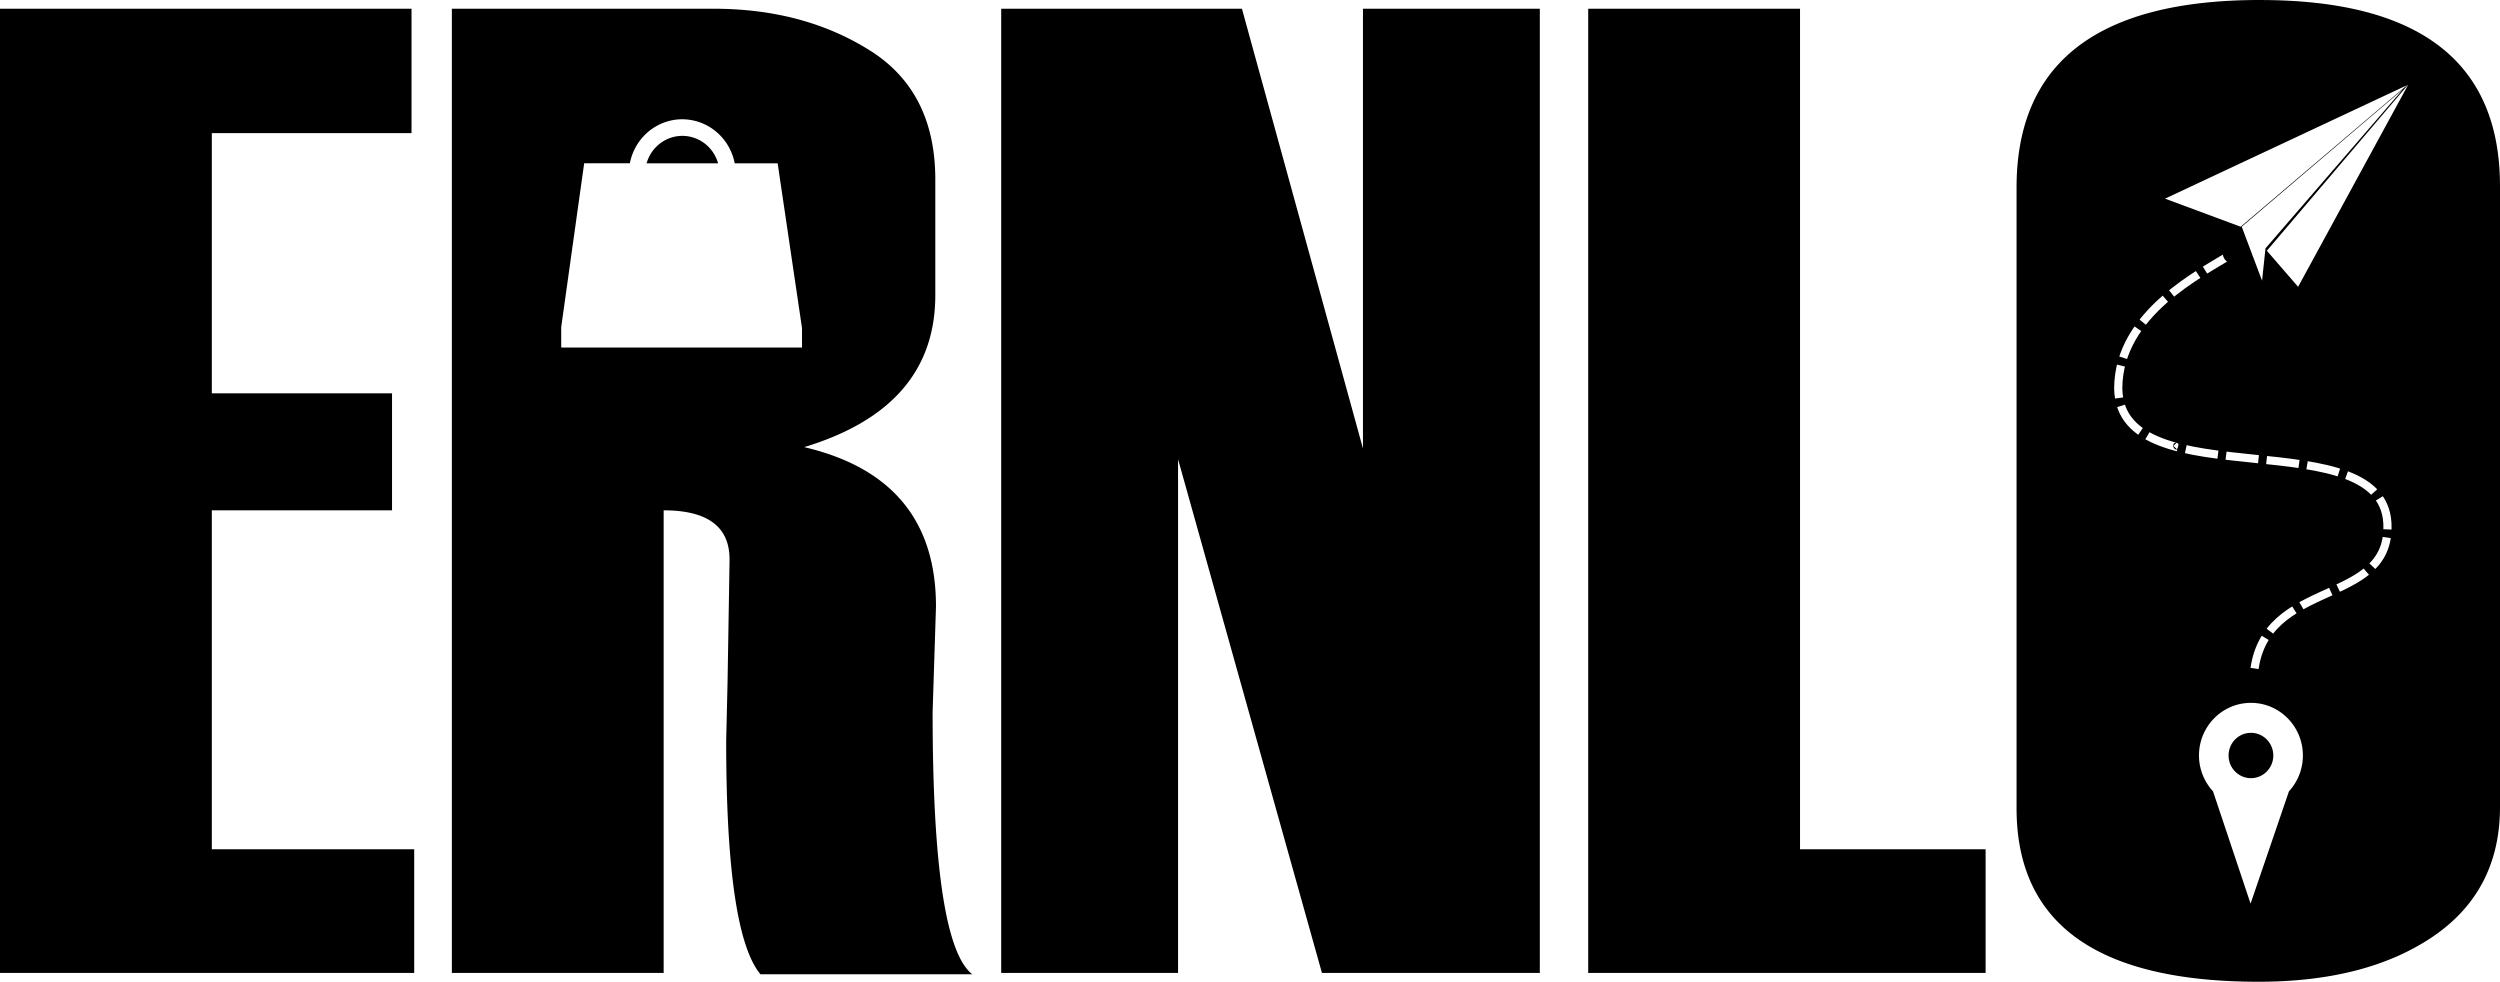 <?xml version="1.0" encoding="UTF-8" standalone="no"?>
<!-- Created with Inkscape (http://www.inkscape.org/) -->

<svg
   width="92.224mm"
   height="36.215mm"
   viewBox="0 0 92.224 36.215"
   version="1.1"
   id="svg1"
   xml:space="preserve"
   xmlns="http://www.w3.org/2000/svg"
   xmlns:svg="http://www.w3.org/2000/svg"><defs
     id="defs1"><marker
       style="overflow:visible"
       id="marker10"
       refX="0"
       refY="0"
       orient="auto"
       markerWidth="0.5"
       markerHeight="0.5"
       viewBox="0 0 1 1"
       preserveAspectRatio="xMidYMid"><path
         transform="scale(0.5)"
         style="fill:context-stroke;fill-rule:evenodd;stroke:none"
         d="M 5,0 C 5,2.76 2.76,5 0,5 -2.76,5 -5,2.76 -5,0 c 0,-2.76 2.3,-5 5,-5 2.76,0 5,2.24 5,5 z"
         id="path10" /></marker><marker
       style="overflow:visible"
       id="Dot"
       refX="0"
       refY="0"
       orient="auto"
       markerWidth="0.501"
       markerHeight="0.501"
       viewBox="0 0 1 1"
       preserveAspectRatio="xMidYMid"
       markerUnits="strokeWidth"><path
         transform="scale(0.5)"
         style="fill:context-stroke;fill-rule:evenodd;stroke:none"
         d="M 5,0 C 5,2.76 2.76,5 0,5 -2.76,5 -5,2.76 -5,0 c 0,-2.76 2.3,-5 5,-5 2.76,0 5,2.24 5,5 z"
         id="path17" /></marker></defs><g
     id="layer3"
     transform="translate(-58.363,-129.186)"><path
       id="text1"
       style="font-style:normal;font-weight:normal;font-size:50.8px;line-height:1.25;font-family:sans-serif;letter-spacing:0px;word-spacing:0px;fill:#000000;fill-opacity:1;stroke:none;stroke-width:0.265"
       d="m 141.732,129.186 c -5.986,0 -8.979,2.307 -8.979,6.921 v 22.895 c 0,4.266 2.977,6.4 8.93,6.4 2.646,0 4.787,-0.554 6.424,-1.662 1.654,-1.124 2.48,-2.72 2.48,-4.787 v -22.895 c 0,-4.581 -2.952,-6.871 -8.855,-6.871 z m -83.369,0.322 V 165.078 H 73.643 v -4.564 h -7.466 v -12.502 h 6.648 v -4.316 h -6.648 v -9.599 h 7.367 v -4.589 z m 16.669,0 v 35.57 h 7.813 v -17.066 c 1.621,0 2.431,0.604 2.431,1.811 0,0.066 -0.025,1.579 -0.074,4.539 l -0.05,2.133 v 0.05 c 0,4.713 0.422,7.574 1.265,8.582 h 7.813 c -0.976,-0.761 -1.463,-3.985 -1.463,-9.674 l 0.124,-3.894 c 0,-3.158 -1.621,-5.118 -4.862,-5.879 3.225,-0.976 4.837,-2.844 4.837,-5.606 v -4.266 c 0,-2.183 -0.819,-3.779 -2.456,-4.787 -1.621,-1.009 -3.531,-1.513 -5.73,-1.513 z m 20.265,0 v 35.57 h 6.524 v -18.951 l 5.308,18.951 h 8.037 v -35.57 h -6.524 v 16.222 l -4.465,-16.222 z m 21.654,0 v 35.57 h 14.66 v -4.564 h -6.846 v -31.006 z m 30.256,2.79 -4.068,7.468 -1.153,-1.33 z m -0.049,0.031 -6.138,5.221 -2.79,-1.036 z m -0.16,0.159 -5.062,5.859 -0.127,1.193 -0.75,-1.991 z m -63.466,1.098 a 1.976,2.011 0 0 1 1.934,1.624 h 1.584 l 0.899,6.081 v 0.716 h -8.883 v -0.755 l 0.847,-6.043 h 1.685 a 1.976,2.011 0 0 1 1.934,-1.624 z m 0,0.612 a 1.374,1.399 0 0 0 -1.316,1.012 h 2.637 A 1.374,1.399 0 0 0 83.534,134.198 Z m 57.867,20.916 h 5.1e-4 c 1.058,0 1.916,0.87 1.916,1.942 -1.4e-4,0.492 -0.185,0.965 -0.516,1.324 h 0.001 l -1.415,4.141 -1.385,-4.143 c -0.331,-0.358 -0.517,-0.831 -0.518,-1.322 -3e-5,-1.073 0.858,-1.942 1.916,-1.942 z m 0,1.106 c -0.456,-4e-5 -0.825,0.374 -0.825,0.836 -1e-5,0.462 0.369,0.836 0.825,0.836 0.456,-4e-5 0.825,-0.374 0.825,-0.836 1e-5,-0.462 -0.369,-0.836 -0.825,-0.836 z" /><path
       style="fill:#000000;fill-opacity:1;stroke:#ffffff;stroke-width:0.301;stroke-linecap:butt;stroke-linejoin:miter;stroke-dasharray:1.204, 0.301;stroke-dashoffset:0;stroke-opacity:1;marker-start:url(#Dot);marker-end:url(#marker10)"
       d="m 140.736,138.528 c -1.142,0.722 -4.213,2.195 -4.232,4.974 0.031,4.178 10.034,1.048 9.932,5.176 -0.04,2.988 -4.921,1.783 -4.944,5.738"
       id="path9" /><circle
       id="path11"
       style="fill:#aa0000;stroke:#000000;stroke-width:0.265"
       cx="138.668"
       cy="145.634"
       r="0.007" /></g></svg>
